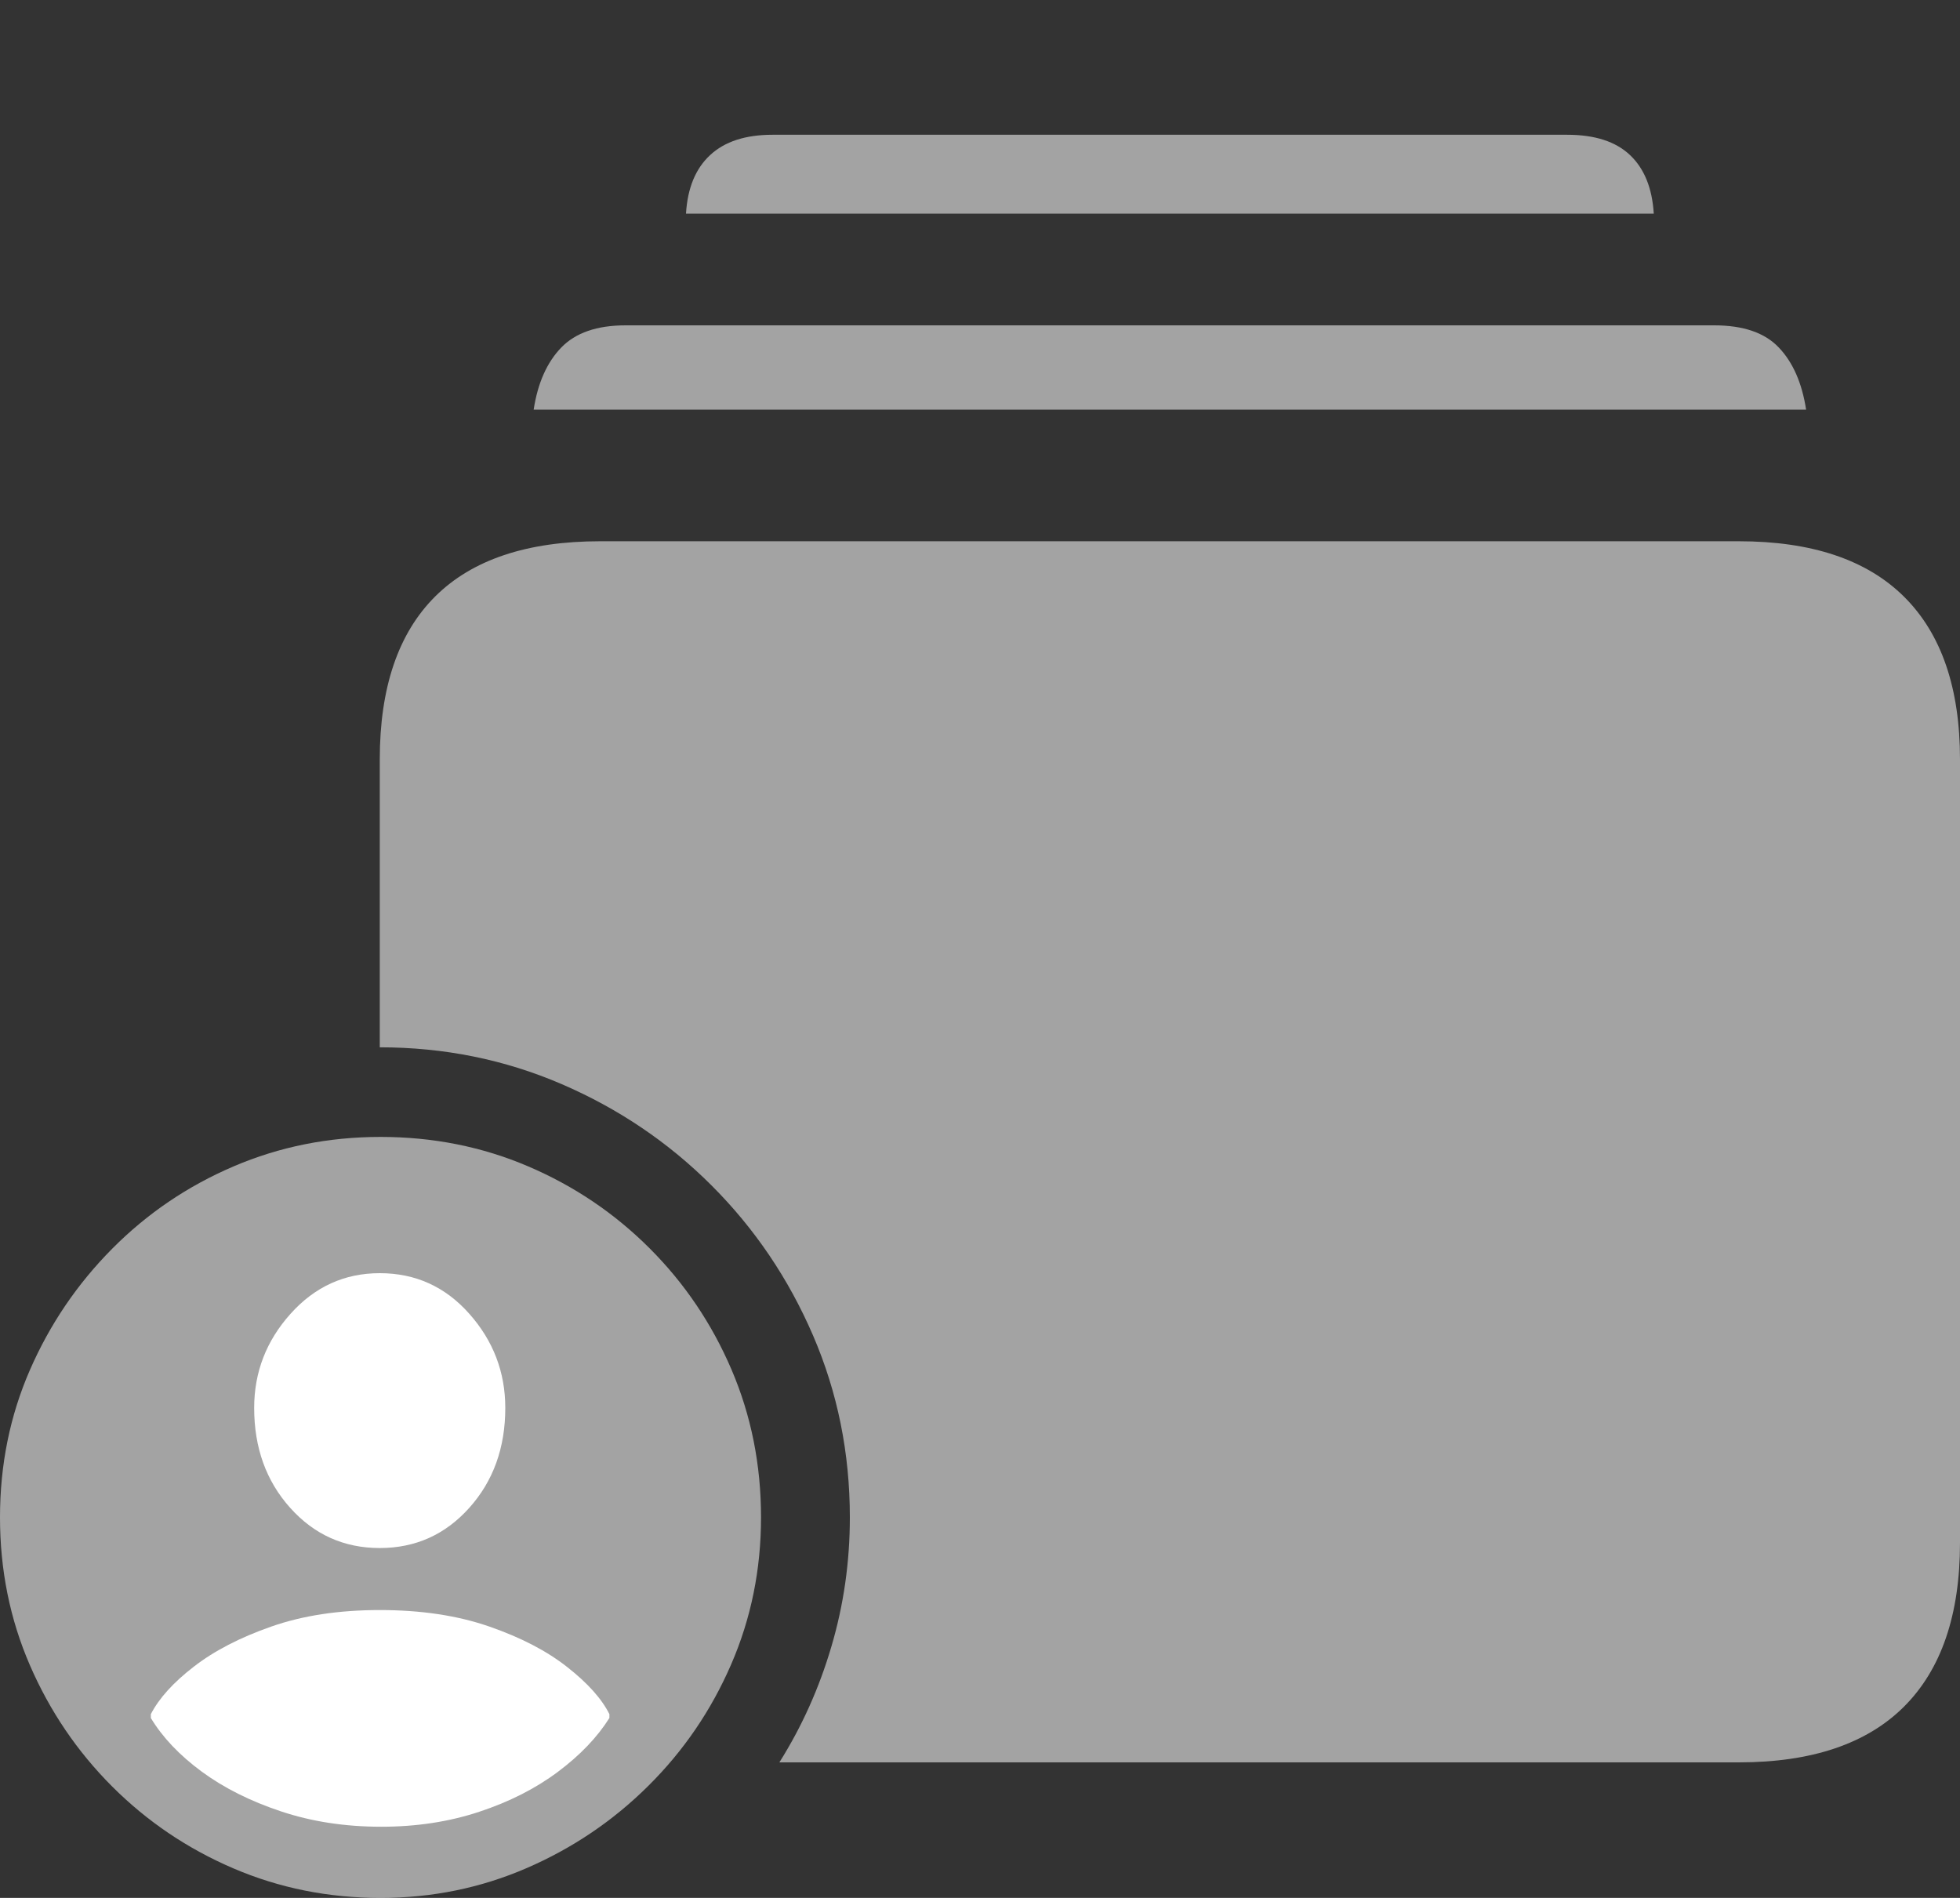 <svg width="25" height="24.209">
       <rect width="100%" height="100%" fill="#333333" stroke="none"/>
       <g>
              <rect height="24.209" opacity="0" width="25" x="0" y="0" />
              <path d="M9.941 22.48L22.178 22.48Q23.574 22.48 24.287 21.768Q25 21.055 25 19.678L25 9.688Q25 8.32 24.287 7.612Q23.574 6.904 22.178 6.904L7.656 6.904Q6.26 6.904 5.552 7.607Q4.844 8.311 4.844 9.688L4.844 13.359Q6.074 13.359 7.163 13.828Q8.252 14.297 9.077 15.122Q9.902 15.947 10.371 17.036Q10.84 18.125 10.84 19.355Q10.84 20.205 10.605 21.001Q10.371 21.797 9.941 22.48ZM6.807 5.225L23.037 5.225Q22.959 4.717 22.69 4.434Q22.422 4.15 21.865 4.15L7.979 4.15Q7.432 4.15 7.158 4.434Q6.885 4.717 6.807 5.225ZM8.75 2.725L21.094 2.725Q21.064 2.236 20.791 1.978Q20.518 1.719 19.99 1.719L9.854 1.719Q9.336 1.719 9.058 1.978Q8.779 2.236 8.75 2.725Z"
                     fill="rgba(255,255,255,0.55)" />
              <path d="M4.854 24.209Q5.84 24.209 6.719 23.828Q7.598 23.447 8.271 22.778Q8.945 22.109 9.326 21.23Q9.707 20.352 9.707 19.355Q9.707 18.35 9.331 17.471Q8.955 16.592 8.286 15.923Q7.617 15.254 6.738 14.878Q5.859 14.502 4.854 14.502Q3.857 14.502 2.979 14.878Q2.1 15.254 1.431 15.928Q0.762 16.602 0.381 17.476Q0 18.35 0 19.355Q0 20.361 0.381 21.24Q0.762 22.119 1.431 22.788Q2.1 23.457 2.979 23.833Q3.857 24.209 4.854 24.209Z"
                     fill="rgba(255,255,255,0.55)" />
              <path d="M4.863 23.301Q4.17 23.301 3.584 23.105Q2.998 22.91 2.573 22.598Q2.148 22.285 1.924 21.914L1.924 21.865Q2.08 21.562 2.471 21.26Q2.861 20.957 3.462 20.747Q4.062 20.537 4.844 20.537Q5.635 20.537 6.24 20.747Q6.846 20.957 7.236 21.265Q7.627 21.572 7.773 21.865L7.773 21.914Q7.539 22.285 7.114 22.602Q6.689 22.92 6.113 23.11Q5.537 23.301 4.863 23.301ZM4.844 19.746Q4.16 19.746 3.701 19.233Q3.242 18.721 3.242 17.959Q3.242 17.275 3.706 16.758Q4.17 16.24 4.844 16.24Q5.527 16.24 5.986 16.758Q6.445 17.275 6.445 17.959Q6.445 18.721 5.986 19.233Q5.527 19.746 4.844 19.746Z"
                     fill="#ffffff" />
       </g>
</svg>